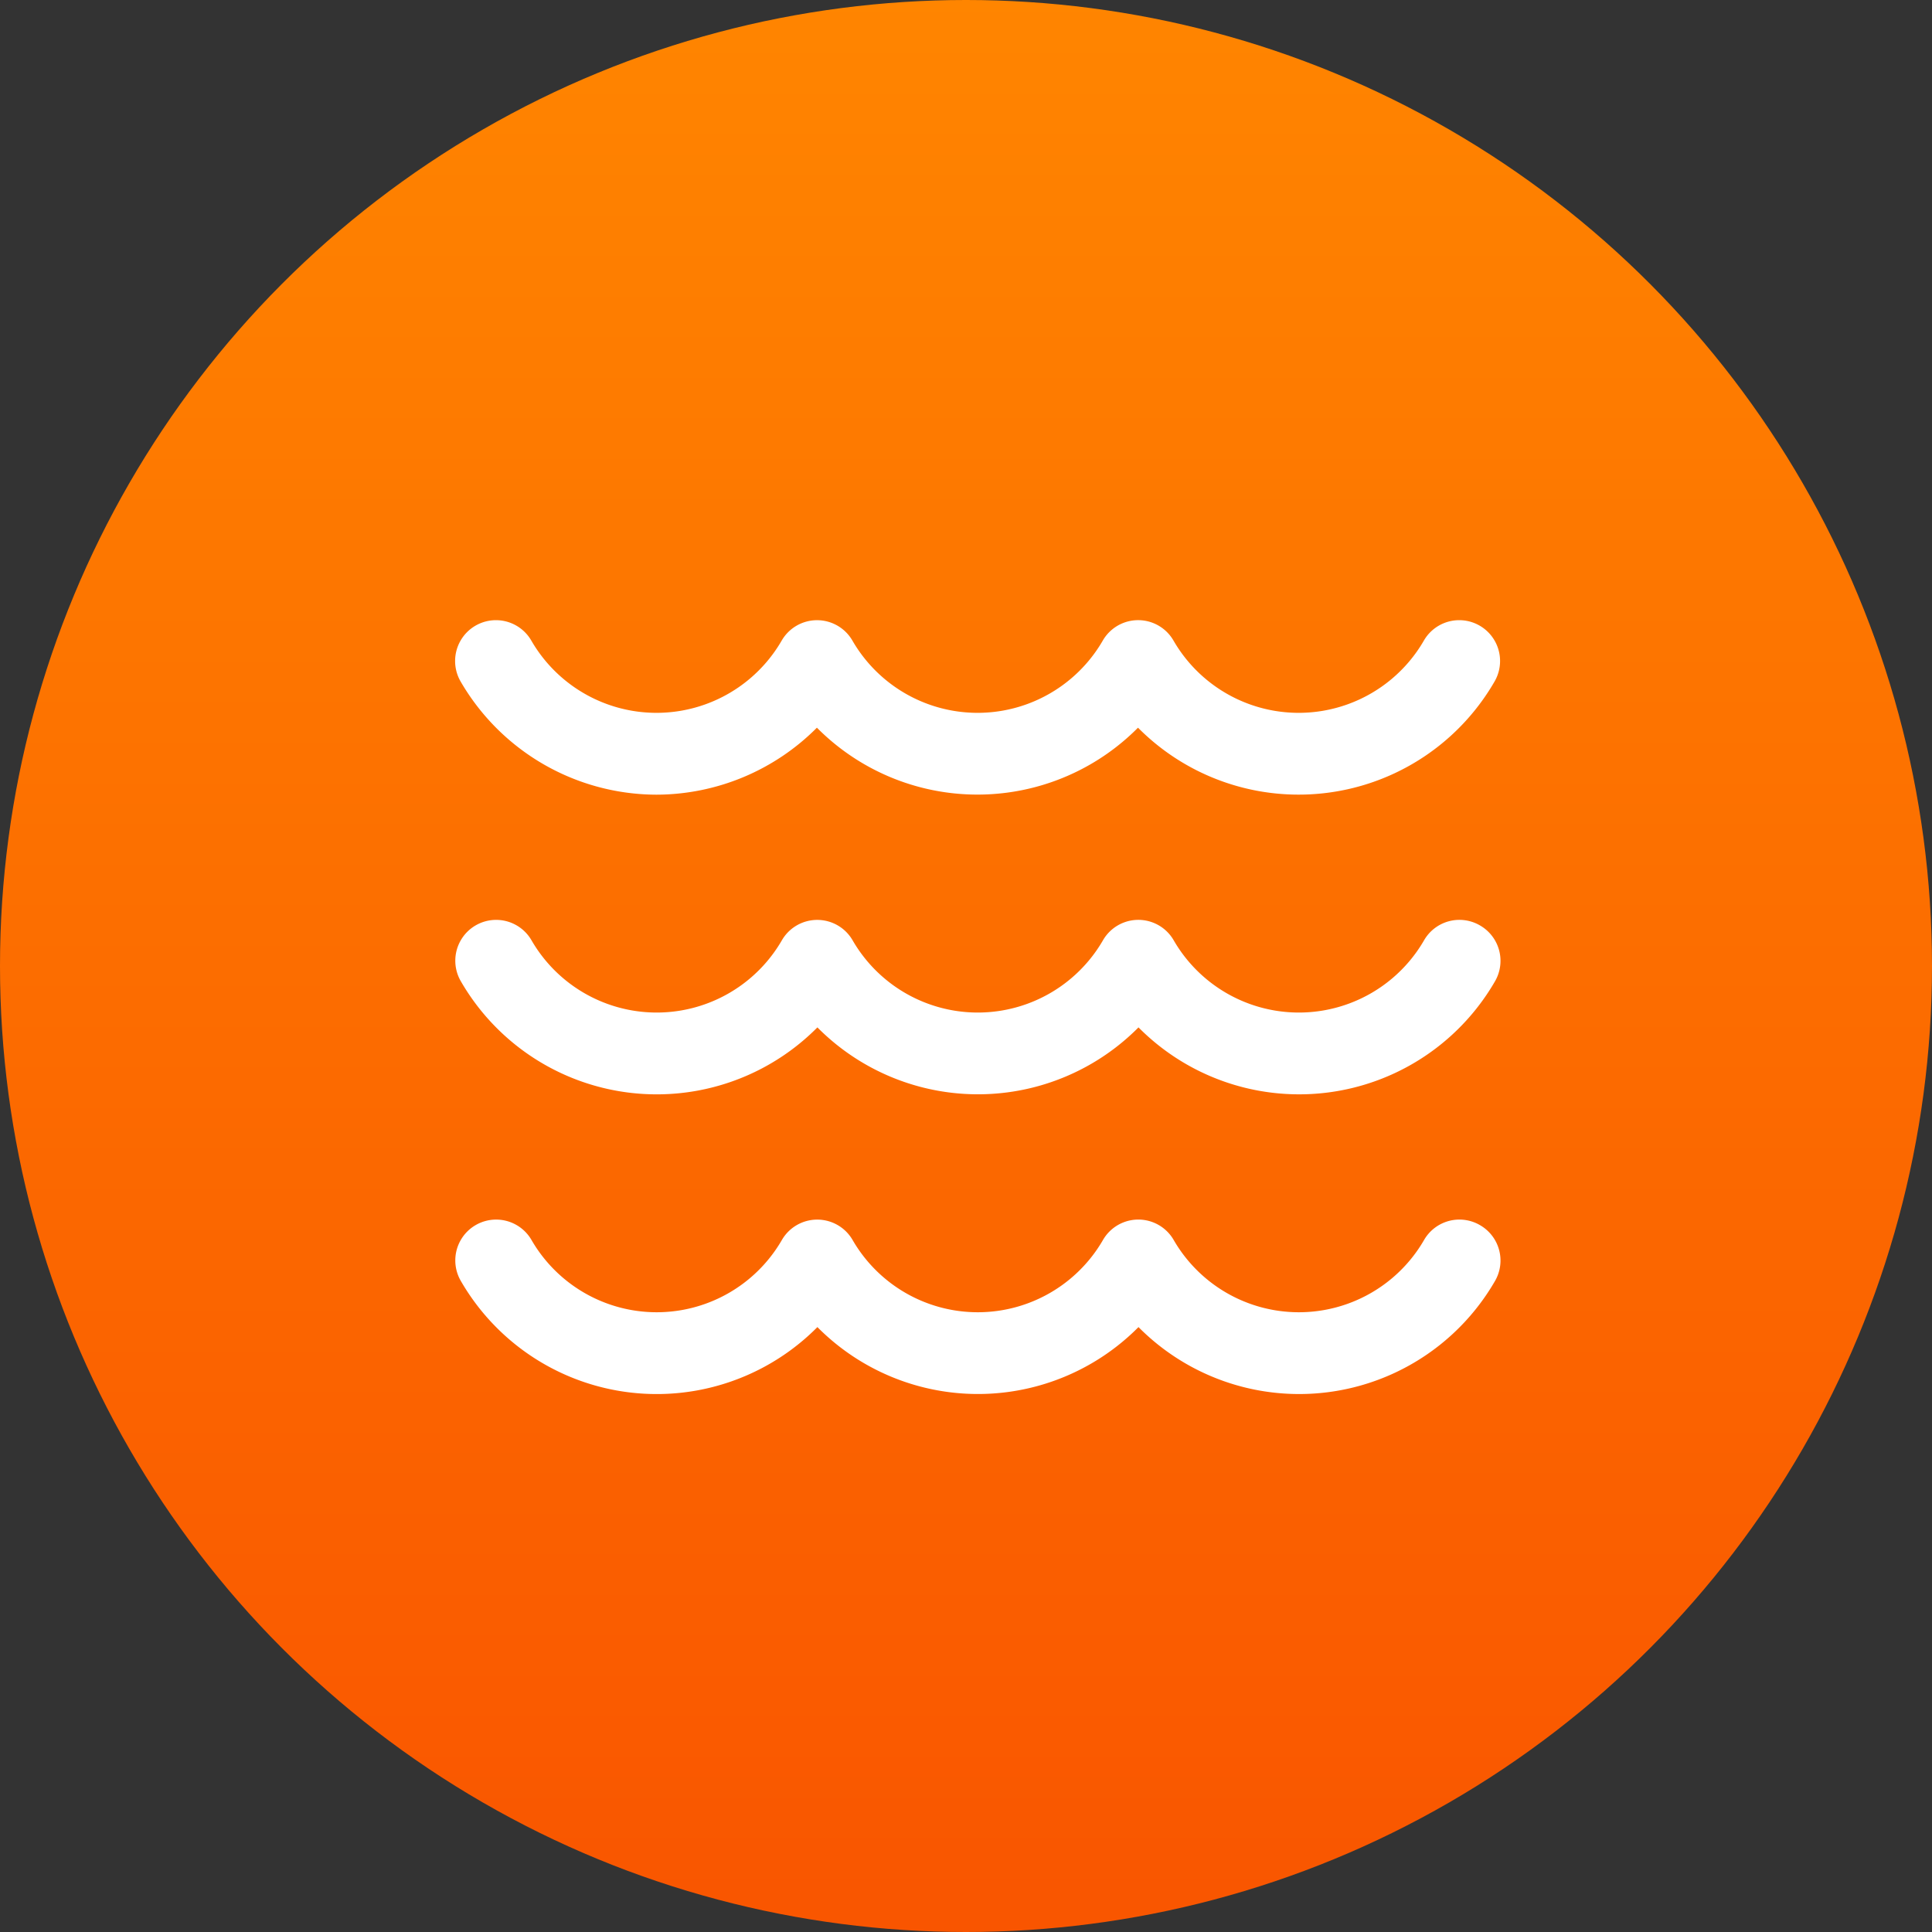 <svg xmlns="http://www.w3.org/2000/svg" xmlns:xlink="http://www.w3.org/1999/xlink" width="71" height="71" viewBox="0 0 71 71">
  <rect x="0" y="0" width="71" height="71" fill="#333333" stroke="none"/>
  <defs>
    <linearGradient id="linear-gradient" x1="0.5" y1="1" x2="0.5" gradientUnits="objectBoundingBox">
      <stop offset="0" stop-color="#f95500"/>
      <stop offset="1" stop-color="#ff8500"/>
    </linearGradient>
  </defs>
  <g id="river_ef" transform="translate(-104 -1554)">
    <circle id="Ellipse_29" data-name="Ellipse 29" cx="35.5" cy="35.5" r="35.5" transform="translate(104 1554)" fill="url(#linear-gradient)"/>
    <g id="flood" transform="translate(120.715 1551.877)">
      <path id="Path_32" data-name="Path 32" d="M7.408,31.327a8.345,8.345,0,0,0,5.9-2.462,8.308,8.308,0,0,0,11.8,0,8.313,8.313,0,0,0,13.105-1.7,1.5,1.5,0,1,0-2.6-1.5,5.313,5.313,0,0,1-9.2,0,1.5,1.5,0,0,0-2.6,0,5.313,5.313,0,0,1-9.2,0,1.5,1.5,0,0,0-1.3-.75h0a1.5,1.5,0,0,0-1.3.75,5.313,5.313,0,0,1-9.2,0,1.5,1.5,0,0,0-2.6,1.5A8.344,8.344,0,0,0,7.408,31.327Z" transform="translate(-0.002)" fill="#fff"/>
      <path id="Path_33" data-name="Path 33" d="M37.67,80.115a1.5,1.5,0,0,0-2.052.549,5.313,5.313,0,0,1-9.2,0,1.5,1.5,0,0,0-2.6,0,5.313,5.313,0,0,1-9.2,0,1.5,1.5,0,0,0-1.3-.75h0a1.5,1.5,0,0,0-1.3.75,5.313,5.313,0,0,1-9.2,0,1.5,1.5,0,1,0-2.6,1.5,8.313,8.313,0,0,0,13.106,1.7,8.308,8.308,0,0,0,11.8,0,8.313,8.313,0,0,0,13.105-1.7A1.5,1.5,0,0,0,37.67,80.115Z" transform="translate(0 -43.985)" fill="#fff"/>
      <path id="Path_34" data-name="Path 34" d="M37.67,135.115a1.5,1.5,0,0,0-2.052.549,5.313,5.313,0,0,1-9.2,0,1.5,1.5,0,0,0-2.6,0,5.313,5.313,0,0,1-9.2,0,1.5,1.5,0,0,0-1.3-.75h0a1.5,1.5,0,0,0-1.3.75,5.313,5.313,0,0,1-9.2,0,1.5,1.5,0,0,0-2.6,1.5,8.313,8.313,0,0,0,13.106,1.7,8.308,8.308,0,0,0,11.8,0,8.313,8.313,0,0,0,13.105-1.7A1.5,1.5,0,0,0,37.67,135.115Z" transform="translate(0 -87.971)" fill="#fff"/>
    </g>
  </g>
</svg>
